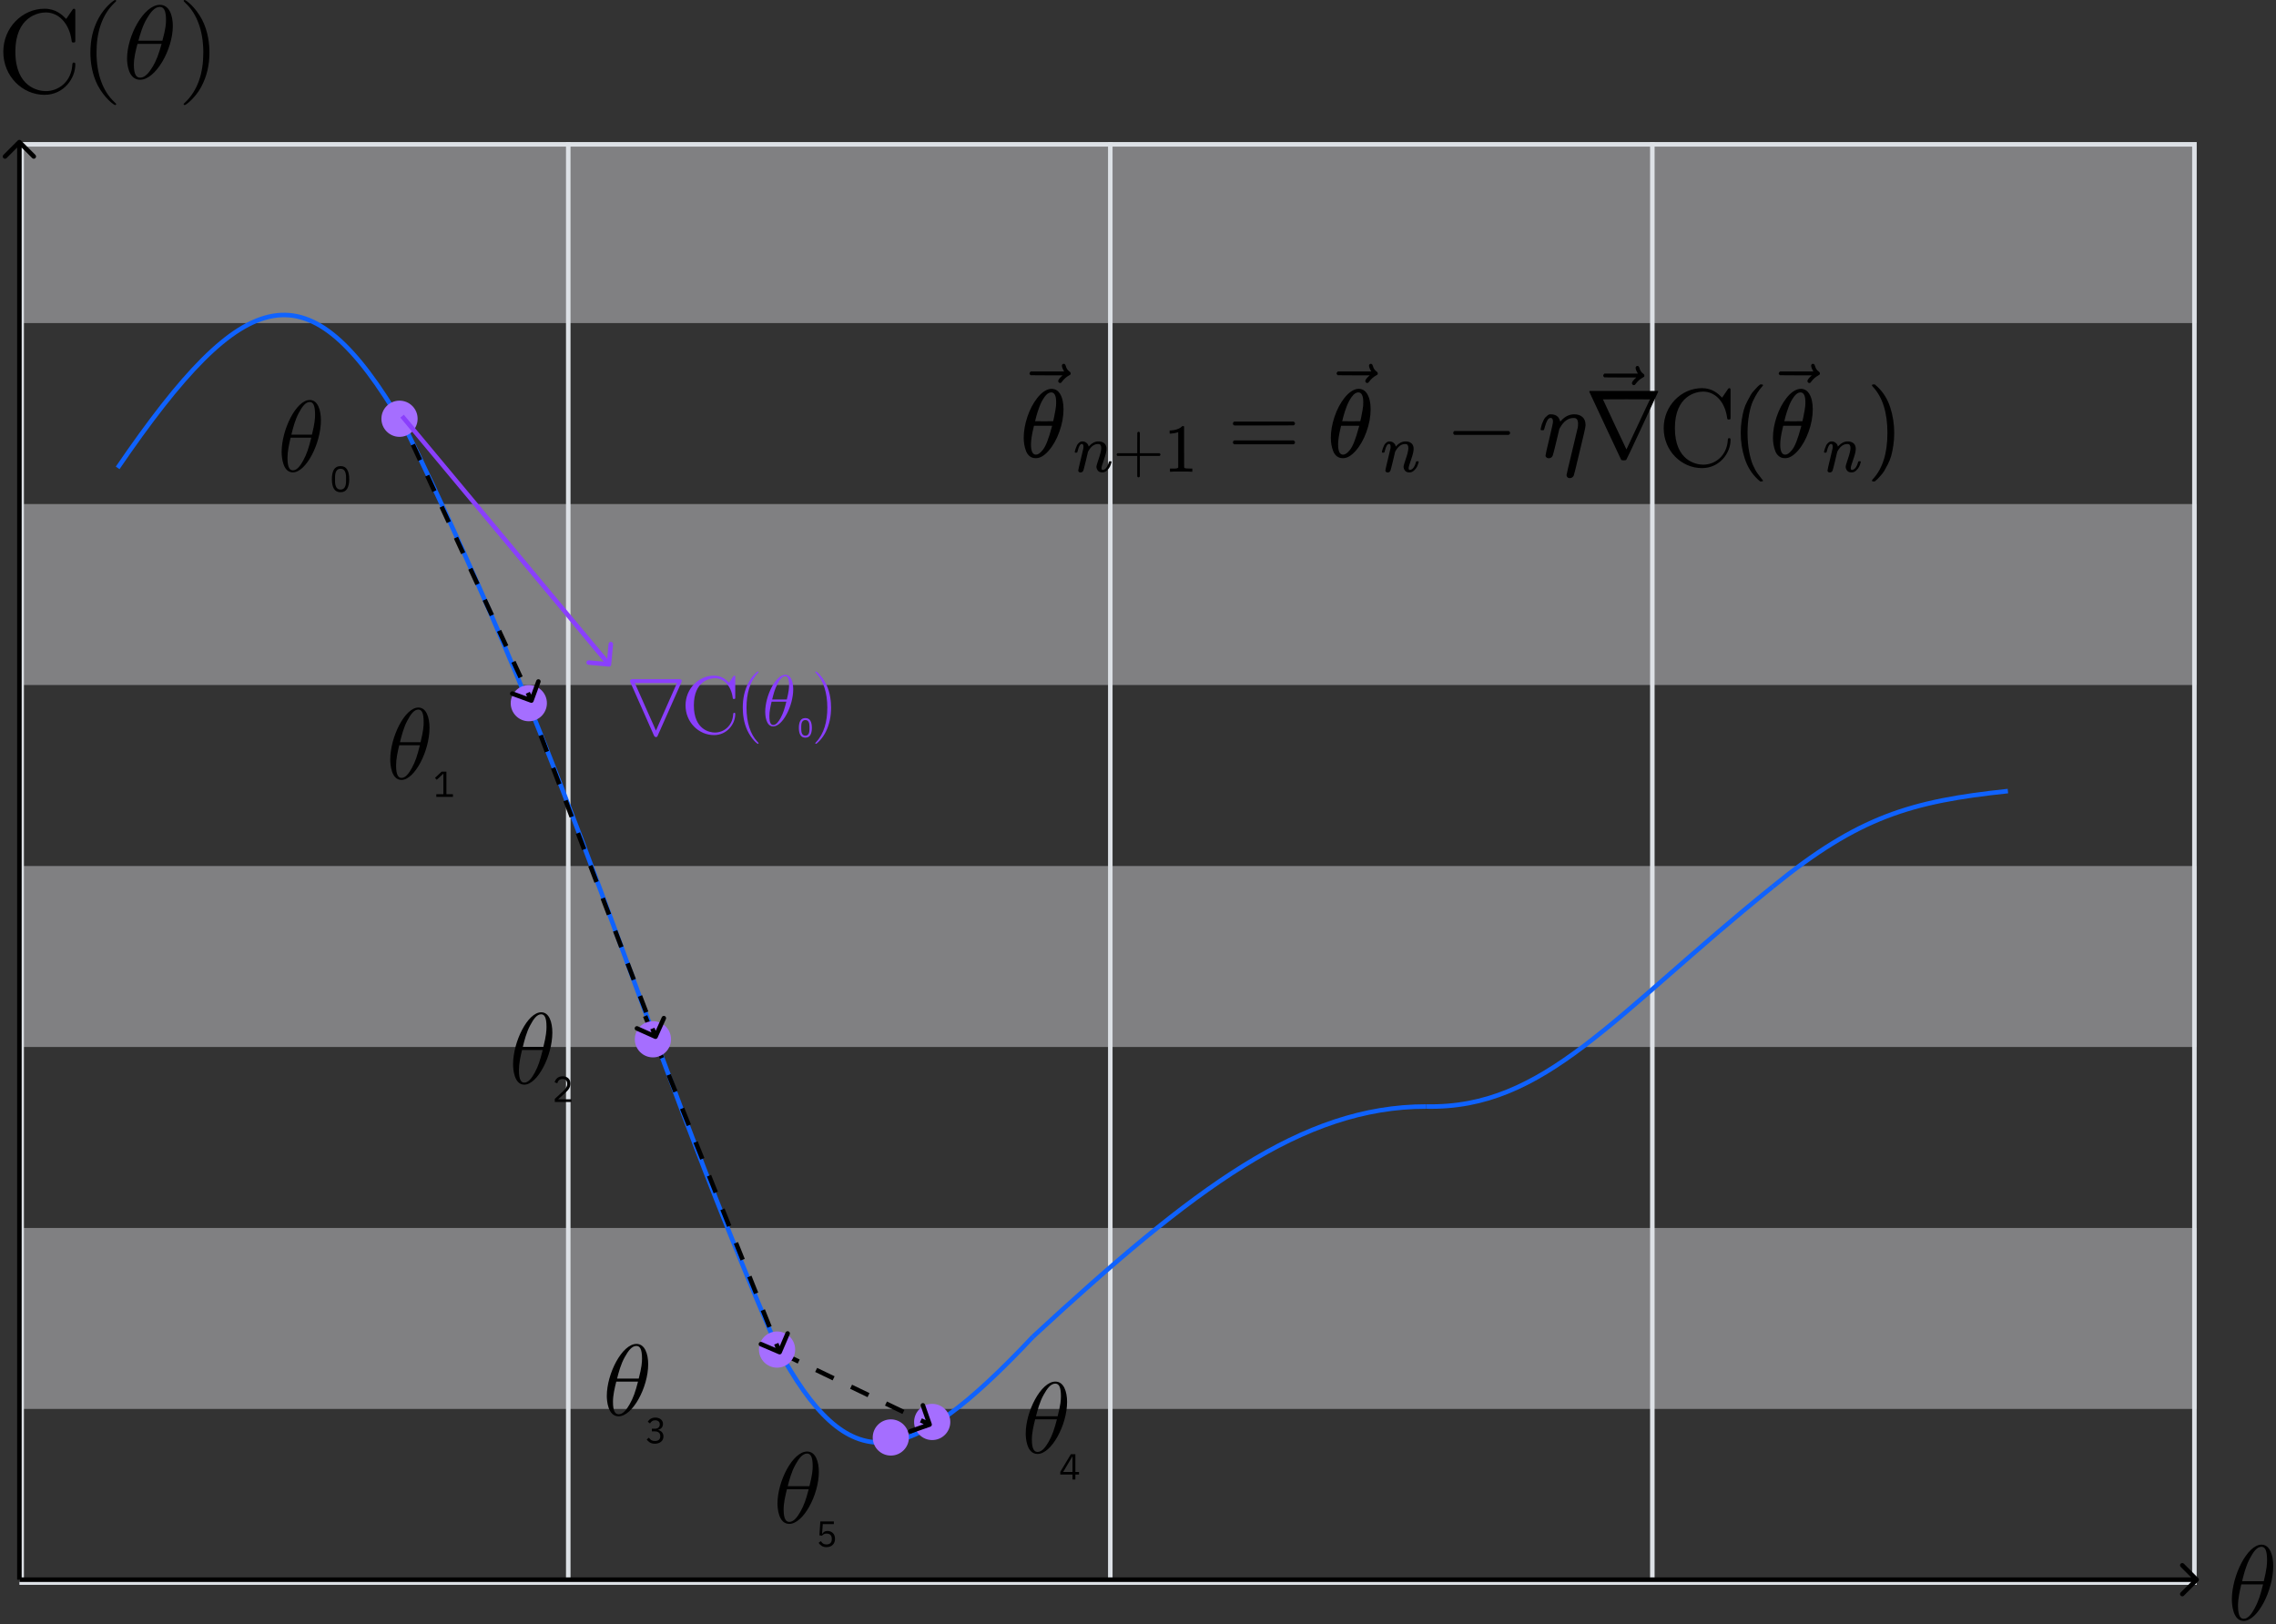 <svg width="503" height="359" viewBox="0 0 503 359" fill="none" xmlns="http://www.w3.org/2000/svg">
<rect x="0" y="0" width="503" height="359" fill="#333333" stroke="none"/>
<g clip-path="url(#clip0_260_458)">
<path opacity="0.4" d="M485.468 271.406H4.287V311.406H485.468V271.406Z" fill="#F2F4F8"/>
<path opacity="0.4" d="M485.468 191.406H4.287V231.406H485.468V191.406Z" fill="#F2F4F8"/>
<path opacity="0.4" d="M485.468 111.406H4.287V151.406H485.468V111.406Z" fill="#F2F4F8"/>
<path opacity="0.4" d="M485.468 31.406H4.287V71.406H485.468V31.406Z" fill="#F2F4F8"/>
<path d="M125.586 31.406V350.288" stroke="#DDE1E6"/>
<path d="M245.378 31.406V350.288" stroke="#DDE1E6"/>
<path d="M365.169 31.406V350.288" stroke="#DDE1E6"/>
<path d="M484.968 31.906H4.787V349.788H484.968V31.906Z" stroke="#DDE1E6"/>
<path d="M88.865 93.125C128.154 173.296 139.726 223.421 171.729 297.713" stroke="#0F62FE"/>
<path d="M26.003 103.411C54.317 61.983 68.212 58.54 88.865 93.696" stroke="#0F62FE"/>
<path d="M171.729 297.712C187.588 327.2 200.254 325.249 228.305 295.427" stroke="#0F62FE"/>
<path d="M228.305 295.427C263.798 262.6 287.738 244.565 315.169 244.565" stroke="#0F62FE"/>
<path d="M315.169 244.565C341.457 245.137 356.315 224.564 391.746 195.99" stroke="#0F62FE"/>
<path d="M391.746 195.99C410.796 180.461 422.406 177.094 443.75 174.846" stroke="#0F62FE"/>
<path d="M196.874 321.715C199.083 321.715 200.874 319.923 200.874 317.714C200.874 315.505 199.083 313.714 196.874 313.714C194.665 313.714 192.874 315.505 192.874 317.714C192.874 319.923 194.665 321.715 196.874 321.715Z" fill="#A56EFF"/>
<path d="M206.017 318.285C208.226 318.285 210.017 316.494 210.017 314.285C210.017 312.076 208.226 310.285 206.017 310.285C203.808 310.285 202.017 312.076 202.017 314.285C202.017 316.494 203.808 318.285 206.017 318.285Z" fill="#A56EFF"/>
<path d="M205.611 315.329C205.872 315.237 206.009 314.952 205.918 314.692L204.431 310.444C204.34 310.184 204.055 310.046 203.794 310.137C203.533 310.229 203.396 310.514 203.487 310.775L204.809 314.55L201.033 315.871C200.773 315.963 200.635 316.248 200.727 316.508C200.818 316.769 201.103 316.906 201.364 316.815L205.611 315.329ZM174.369 300.449L176.298 301.378L176.732 300.477L174.803 299.548L174.369 300.449ZM180.156 303.235L184.013 305.092L184.447 304.191L180.589 302.334L180.156 303.235ZM187.87 306.949L191.728 308.807L192.162 307.906L188.304 306.048L187.87 306.949ZM195.585 310.664L199.443 312.521L199.877 311.62L196.019 309.763L195.585 310.664ZM203.3 314.379L205.229 315.307L205.663 314.406L203.734 313.478L203.3 314.379Z" fill="black"/>
<path d="M171.729 302.284C173.938 302.284 175.729 300.493 175.729 298.284C175.729 296.075 173.938 294.284 171.729 294.284C169.52 294.284 167.729 296.075 167.729 298.284C167.729 300.493 169.52 302.284 171.729 302.284Z" fill="#A56EFF"/>
<path d="M172.103 299.315C172.357 299.424 172.651 299.306 172.76 299.052L174.533 294.916C174.641 294.662 174.524 294.368 174.27 294.26C174.016 294.151 173.722 294.268 173.613 294.522L172.038 298.199L168.361 296.623C168.107 296.514 167.813 296.632 167.705 296.886C167.596 297.14 167.713 297.434 167.967 297.542L172.103 299.315ZM142.12 224.75L142.862 226.607L143.791 226.235L143.048 224.378L142.12 224.75ZM144.348 230.321L145.834 234.036L146.763 233.665L145.277 229.95L144.348 230.321ZM147.32 237.751L148.806 241.465L149.734 241.094L148.248 237.379L147.32 237.751ZM150.292 245.18L151.777 248.894L152.706 248.523L151.22 244.808L150.292 245.18ZM153.263 252.609L154.749 256.323L155.678 255.952L154.192 252.237L153.263 252.609ZM156.235 260.038L157.721 263.753L158.649 263.381L157.163 259.667L156.235 260.038ZM159.207 267.467L160.692 271.182L161.621 270.81L160.135 267.096L159.207 267.467ZM162.178 274.896L163.664 278.611L164.593 278.24L163.107 274.525L162.178 274.896ZM165.15 282.326L166.636 286.04L167.564 285.669L166.078 281.954L165.15 282.326ZM168.122 289.755L169.607 293.469L170.536 293.098L169.05 289.383L168.122 289.755ZM171.093 297.184L171.836 299.041L172.765 298.67L172.022 296.812L171.093 297.184Z" fill="black"/>
<path d="M144.298 233.707C146.507 233.707 148.298 231.916 148.298 229.707C148.298 227.498 146.507 225.707 144.298 225.707C142.089 225.707 140.298 227.498 140.298 229.707C140.298 231.916 142.089 233.707 144.298 233.707Z" fill="#A56EFF"/>
<path d="M144.665 229.592C144.917 229.705 145.213 229.592 145.326 229.34L147.167 225.234C147.28 224.982 147.167 224.686 146.915 224.573C146.663 224.46 146.367 224.573 146.254 224.825L144.618 228.475L140.968 226.839C140.716 226.726 140.42 226.838 140.307 227.09C140.194 227.342 140.307 227.638 140.559 227.751L144.665 229.592ZM116.972 157.308L117.657 159.108L118.592 158.752L117.906 156.952L116.972 157.308ZM119.029 162.708L120.401 166.309L121.335 165.953L119.963 162.352L119.029 162.708ZM121.772 169.909L123.144 173.509L124.078 173.153L122.707 169.553L121.772 169.909ZM124.515 177.11L125.887 180.71L126.821 180.354L125.45 176.754L124.515 177.11ZM127.258 184.31L128.63 187.91L129.564 187.554L128.193 183.954L127.258 184.31ZM130.001 191.511L131.373 195.111L132.307 194.755L130.936 191.155L130.001 191.511ZM132.744 198.711L134.116 202.312L135.05 201.956L133.679 198.355L132.744 198.711ZM135.487 205.912L136.859 209.512L137.793 209.156L136.422 205.556L135.487 205.912ZM138.231 213.112L139.602 216.713L140.537 216.357L139.165 212.756L138.231 213.112ZM140.974 220.313L142.345 223.913L143.28 223.557L141.908 219.957L140.974 220.313ZM143.717 227.514L144.402 229.314L145.337 228.958L144.651 227.158L143.717 227.514Z" fill="black"/>
<path d="M116.867 159.416C119.076 159.416 120.867 157.625 120.867 155.416C120.867 153.207 119.076 151.416 116.867 151.416C114.658 151.416 112.867 153.207 112.867 155.416C112.867 157.625 114.658 159.416 116.867 159.416Z" fill="#A56EFF"/>
<path d="M117.267 155.313C117.526 155.409 117.813 155.276 117.908 155.016L119.459 150.792C119.554 150.533 119.421 150.246 119.162 150.15C118.903 150.055 118.615 150.188 118.52 150.447L117.142 154.202L113.387 152.824C113.128 152.729 112.84 152.862 112.745 153.121C112.65 153.38 112.783 153.668 113.042 153.763L117.267 155.313ZM88.412 93.335L89.205 95.049L90.113 94.629L89.319 92.915L88.412 93.335ZM90.793 98.478L92.38 101.907L93.288 101.487L91.7 98.058L90.793 98.478ZM93.968 105.336L95.555 108.765L96.462 108.345L94.875 104.916L93.968 105.336ZM97.142 112.194L98.73 115.622L99.637 115.202L98.05 111.774L97.142 112.194ZM100.317 119.051L101.905 122.48L102.812 122.06L101.225 118.631L100.317 119.051ZM103.492 125.909L105.08 129.338L105.987 128.918L104.4 125.489L103.492 125.909ZM106.667 132.767L108.254 136.196L109.162 135.775L107.574 132.347L106.667 132.767ZM109.842 139.624L111.429 143.053L112.337 142.633L110.749 139.204L109.842 139.624ZM113.017 146.482L114.604 149.911L115.512 149.491L113.924 146.062L113.017 146.482ZM116.191 153.34L116.985 155.054L117.893 154.634L117.099 152.92L116.191 153.34Z" fill="black"/>
<path d="M88.294 96.554C90.503 96.554 92.294 94.763 92.294 92.553C92.294 90.344 90.503 88.553 88.294 88.553C86.085 88.553 84.293 90.344 84.293 92.553C84.293 94.763 86.085 96.554 88.294 96.554Z" fill="#A56EFF"/>
<path d="M134.538 147.341C134.813 147.366 135.056 147.164 135.081 146.889L135.489 142.407C135.514 142.132 135.311 141.889 135.036 141.864C134.761 141.839 134.518 142.042 134.493 142.317L134.13 146.3L130.147 145.938C129.872 145.913 129.629 146.116 129.604 146.391C129.579 146.666 129.781 146.909 130.056 146.934L134.538 147.341ZM88.481 92.302L134.199 147.163L134.967 146.523L89.249 91.662L88.481 92.302Z" fill="#8A3FFC"/>
<path d="M4.641 31.052C4.445 30.857 4.129 30.857 3.934 31.052L0.752 34.234C0.556 34.429 0.556 34.746 0.752 34.941C0.947 35.137 1.263 35.137 1.459 34.941L4.287 32.113L7.116 34.941C7.311 35.137 7.627 35.137 7.823 34.941C8.018 34.746 8.018 34.429 7.823 34.234L4.641 31.052ZM4.787 349.145V31.406H3.787V349.145H4.787Z" fill="black"/>
<path d="M485.822 349.499C486.017 349.303 486.017 348.987 485.822 348.792L482.64 345.61C482.444 345.414 482.128 345.414 481.932 345.61C481.737 345.805 481.737 346.121 481.932 346.317L484.761 349.145L481.932 351.974C481.737 352.169 481.737 352.485 481.932 352.681C482.128 352.876 482.444 352.876 482.64 352.681L485.822 349.499ZM4.287 349.645H485.468V348.645H4.287V349.645Z" fill="black"/>
<path d="M75.264 108.793C74.597 108.793 74.109 108.539 73.8 108.033C73.496 107.526 73.344 106.817 73.344 105.905C73.344 104.993 73.496 104.283 73.8 103.777C74.109 103.27 74.597 103.017 75.264 103.017C75.931 103.017 76.416 103.27 76.72 103.777C77.029 104.283 77.184 104.993 77.184 105.905C77.184 106.817 77.029 107.526 76.72 108.033C76.416 108.539 75.931 108.793 75.264 108.793ZM75.264 108.209C75.483 108.209 75.669 108.163 75.824 108.073C75.979 107.982 76.104 107.854 76.2 107.689C76.296 107.523 76.365 107.329 76.408 107.105C76.456 106.881 76.48 106.633 76.48 106.361V105.449C76.48 105.177 76.456 104.929 76.408 104.705C76.365 104.481 76.296 104.286 76.2 104.121C76.104 103.955 75.979 103.827 75.824 103.737C75.669 103.646 75.483 103.601 75.264 103.601C75.045 103.601 74.859 103.646 74.704 103.737C74.549 103.827 74.424 103.955 74.328 104.121C74.232 104.286 74.16 104.481 74.112 104.705C74.069 104.929 74.048 105.177 74.048 105.449V106.361C74.048 106.633 74.069 106.881 74.112 107.105C74.16 107.329 74.232 107.523 74.328 107.689C74.424 107.854 74.549 107.982 74.704 108.073C74.859 108.163 75.045 108.209 75.264 108.209Z" fill="black"/>
<path d="M177.988 163.04C177.488 163.04 177.122 162.85 176.89 162.47C176.662 162.09 176.548 161.558 176.548 160.874C176.548 160.19 176.662 159.658 176.89 159.278C177.122 158.898 177.488 158.708 177.988 158.708C178.488 158.708 178.852 158.898 179.08 159.278C179.312 159.658 179.428 160.19 179.428 160.874C179.428 161.558 179.312 162.09 179.08 162.47C178.852 162.85 178.488 163.04 177.988 163.04ZM177.988 162.602C178.152 162.602 178.292 162.568 178.408 162.5C178.524 162.432 178.618 162.336 178.69 162.212C178.762 162.088 178.814 161.942 178.846 161.774C178.882 161.606 178.9 161.42 178.9 161.216V160.532C178.9 160.328 178.882 160.142 178.846 159.974C178.814 159.806 178.762 159.66 178.69 159.536C178.618 159.412 178.524 159.316 178.408 159.248C178.292 159.18 178.152 159.146 177.988 159.146C177.824 159.146 177.684 159.18 177.568 159.248C177.452 159.316 177.358 159.412 177.286 159.536C177.214 159.66 177.16 159.806 177.124 159.974C177.092 160.142 177.076 160.328 177.076 160.532V161.216C177.076 161.42 177.092 161.606 177.124 161.774C177.16 161.942 177.214 162.088 177.286 162.212C177.358 162.336 177.452 162.432 177.568 162.5C177.684 162.568 177.824 162.602 177.988 162.602Z" fill="#8A3FFC"/>
<path d="M96.427 176.131V175.539H97.987V171.043H97.931L96.523 172.355L96.131 171.931L97.611 170.547H98.659V175.539H100.099V176.131H96.427Z" fill="black"/>
<path d="M126.275 243.564H122.611V242.876L124.435 241.196C124.696 240.956 124.915 240.703 125.091 240.436C125.267 240.164 125.355 239.892 125.355 239.62V239.524C125.355 239.215 125.269 238.964 125.099 238.772C124.928 238.58 124.669 238.484 124.323 238.484C124.152 238.484 124.003 238.508 123.875 238.556C123.747 238.604 123.635 238.671 123.539 238.756C123.448 238.842 123.371 238.943 123.307 239.06C123.248 239.172 123.2 239.295 123.163 239.428L122.563 239.196C122.616 239.031 122.688 238.871 122.779 238.716C122.875 238.556 122.992 238.415 123.131 238.292C123.275 238.17 123.445 238.071 123.643 237.996C123.845 237.922 124.083 237.884 124.355 237.884C124.627 237.884 124.869 237.924 125.083 238.004C125.296 238.084 125.475 238.196 125.619 238.34C125.763 238.484 125.872 238.655 125.947 238.852C126.027 239.05 126.067 239.268 126.067 239.508C126.067 239.727 126.035 239.93 125.971 240.116C125.912 240.303 125.829 240.482 125.723 240.652C125.616 240.818 125.485 240.98 125.331 241.14C125.181 241.3 125.019 241.46 124.843 241.62L123.339 242.972H126.275V243.564Z" fill="black"/>
<path d="M144.672 315.783C145.05 315.783 145.333 315.698 145.52 315.527C145.712 315.351 145.808 315.127 145.808 314.855V314.799C145.808 314.506 145.714 314.287 145.528 314.143C145.346 313.994 145.106 313.919 144.808 313.919C144.52 313.919 144.285 313.983 144.104 314.111C143.922 314.234 143.773 314.402 143.656 314.615L143.16 314.231C143.229 314.119 143.312 314.01 143.408 313.903C143.509 313.791 143.626 313.692 143.76 313.607C143.893 313.522 144.048 313.452 144.224 313.399C144.4 313.346 144.6 313.319 144.824 313.319C145.058 313.319 145.28 313.351 145.488 313.415C145.696 313.474 145.874 313.564 146.024 313.687C146.178 313.804 146.298 313.951 146.384 314.127C146.474 314.303 146.52 314.503 146.52 314.727C146.52 314.908 146.49 315.071 146.432 315.215C146.378 315.359 146.304 315.484 146.208 315.591C146.112 315.698 145.997 315.788 145.864 315.863C145.736 315.938 145.597 315.994 145.448 316.031V316.063C145.597 316.095 145.741 316.148 145.88 316.223C146.024 316.292 146.149 316.386 146.256 316.503C146.368 316.615 146.456 316.754 146.52 316.919C146.589 317.079 146.624 317.263 146.624 317.471C146.624 317.711 146.578 317.932 146.488 318.135C146.397 318.332 146.269 318.503 146.104 318.647C145.938 318.786 145.738 318.895 145.504 318.975C145.269 319.055 145.01 319.095 144.728 319.095C144.488 319.095 144.274 319.068 144.088 319.015C143.901 318.962 143.736 318.89 143.592 318.799C143.448 318.708 143.32 318.607 143.208 318.495C143.101 318.383 143.005 318.266 142.92 318.143L143.424 317.759C143.493 317.871 143.568 317.972 143.648 318.063C143.733 318.154 143.826 318.231 143.928 318.295C144.029 318.359 144.144 318.41 144.272 318.447C144.4 318.479 144.549 318.495 144.72 318.495C145.114 318.495 145.413 318.407 145.616 318.231C145.818 318.05 145.92 317.794 145.92 317.463V317.399C145.92 317.068 145.818 316.815 145.616 316.639C145.413 316.458 145.114 316.367 144.72 316.367H144.064V315.783H144.672Z" fill="black"/>
<path d="M184.285 336.866H181.837L181.677 338.994H181.733C181.866 338.807 182.016 338.658 182.181 338.546C182.352 338.434 182.584 338.378 182.877 338.378C183.117 338.378 183.338 338.418 183.541 338.498C183.744 338.578 183.92 338.693 184.069 338.842C184.218 338.986 184.333 339.165 184.413 339.378C184.498 339.591 184.541 339.834 184.541 340.106C184.541 340.378 184.498 340.629 184.413 340.858C184.328 341.082 184.202 341.277 184.037 341.442C183.877 341.602 183.68 341.727 183.445 341.818C183.216 341.909 182.954 341.954 182.661 341.954C182.426 341.954 182.218 341.927 182.037 341.874C181.861 341.821 181.704 341.749 181.565 341.658C181.426 341.567 181.304 341.466 181.197 341.354C181.096 341.242 181.002 341.125 180.917 341.002L181.421 340.618C181.49 340.73 181.562 340.831 181.637 340.922C181.717 341.013 181.802 341.09 181.893 341.154C181.989 341.218 182.098 341.269 182.221 341.306C182.344 341.338 182.49 341.354 182.661 341.354C183.045 341.354 183.336 341.253 183.533 341.05C183.73 340.847 183.829 340.562 183.829 340.194V340.114C183.829 339.746 183.73 339.461 183.533 339.258C183.336 339.055 183.045 338.954 182.661 338.954C182.405 338.954 182.202 339.002 182.053 339.098C181.909 339.189 181.778 339.298 181.661 339.426L181.093 339.346L181.293 336.274H184.285V336.866Z" fill="black"/>
<path d="M237.02 327V325.904H234.324V325.312L236.66 321.416H237.66V325.344H238.468V325.904H237.66V327H237.02ZM234.956 325.344H237.02V321.936H236.98L234.956 325.344Z" fill="black"/>
<path d="M150.539 150.919C150.663 150.661 150.663 150.618 150.663 150.532C150.663 150.103 150.271 150.103 149.94 150.103H139.966C139.636 150.103 139.243 150.103 139.243 150.532C139.243 150.618 139.264 150.704 139.346 150.876L144.488 162.479C144.654 162.866 144.819 162.909 144.963 162.909C145.087 162.909 145.191 162.866 145.273 162.78L150.539 150.919ZM140.296 150.962H149.61L144.963 161.469L140.296 150.962Z" fill="#8A3FFC"/>
<path d="M167.641 164.278C167.641 164.23 167.641 164.198 167.38 163.926C165.844 162.312 164.983 159.674 164.983 156.414C164.983 153.313 165.705 150.644 167.487 148.757C167.641 148.614 167.641 148.582 167.641 148.534C167.641 148.438 167.564 148.406 167.503 148.406C167.303 148.406 166.043 149.557 165.291 151.123C164.507 152.737 164.154 154.448 164.154 156.414C164.154 157.836 164.369 159.738 165.168 161.449C166.074 163.367 167.334 164.406 167.503 164.406C167.564 164.406 167.641 164.374 167.641 164.278Z" fill="#8A3FFC"/>
<path d="M175.303 152.355C175.303 150.724 174.811 149.142 173.552 149.142C171.401 149.142 169.112 153.825 169.112 157.342C169.112 158.077 169.266 160.554 170.879 160.554C172.968 160.554 175.303 155.983 175.303 152.355ZM170.648 154.608C170.879 153.665 171.201 152.323 171.816 151.188C172.323 150.229 172.86 149.461 173.536 149.461C174.043 149.461 174.381 149.909 174.381 151.443C174.381 152.019 174.335 152.818 173.89 154.608H170.648ZM173.782 155.088C173.398 156.654 173.076 157.661 172.523 158.668C172.077 159.483 171.539 160.235 170.894 160.235C170.418 160.235 170.034 159.851 170.034 158.269C170.034 157.23 170.28 156.143 170.525 155.088H173.782Z" fill="#8A3FFC"/>
<path d="M183.669 156.414C183.669 155.199 183.515 153.217 182.655 151.363C181.748 149.445 180.489 148.406 180.32 148.406C180.258 148.406 180.181 148.438 180.181 148.534C180.181 148.582 180.181 148.614 180.443 148.885C181.979 150.5 182.839 153.137 182.839 156.398C182.839 159.499 182.117 162.168 180.335 164.054C180.181 164.198 180.181 164.23 180.181 164.278C180.181 164.374 180.258 164.406 180.32 164.406C180.519 164.406 181.779 163.255 182.532 161.688C183.315 160.058 183.669 158.332 183.669 156.414Z" fill="#8A3FFC"/>
<path d="M25.674 23.032C25.674 22.962 25.674 22.916 25.247 22.521C22.737 20.179 21.331 16.352 21.331 11.62C21.331 7.121 22.511 3.247 25.423 0.51C25.674 0.302 25.674 0.255 25.674 0.186C25.674 0.046 25.548 0 25.448 0C25.122 0 23.063 1.67 21.833 3.943C20.553 6.286 19.976 8.767 19.976 11.62C19.976 13.684 20.327 16.445 21.632 18.926C23.113 21.709 25.172 23.217 25.448 23.217C25.548 23.217 25.674 23.171 25.674 23.032Z" fill="black"/>
<path d="M38.194 5.729C38.194 3.363 37.391 1.067 35.332 1.067C31.818 1.067 28.078 7.863 28.078 12.965C28.078 14.032 28.329 17.627 30.965 17.627C34.378 17.627 38.194 10.994 38.194 5.729ZM30.588 8.999C30.965 7.631 31.492 5.683 32.496 4.036C33.324 2.644 34.203 1.531 35.307 1.531C36.136 1.531 36.688 2.18 36.688 4.407C36.688 5.242 36.612 6.402 35.885 8.999H30.588ZM35.709 9.695C35.081 11.968 34.554 13.429 33.65 14.89C32.922 16.073 32.044 17.163 30.99 17.163C30.212 17.163 29.584 16.607 29.584 14.311C29.584 12.803 29.985 11.226 30.387 9.695H35.709Z" fill="black"/>
<path d="M46.289 11.62C46.289 9.857 46.038 6.981 44.633 4.291C43.151 1.508 41.093 0 40.817 0C40.717 0 40.591 0.046 40.591 0.186C40.591 0.255 40.591 0.302 41.018 0.696C43.528 3.038 44.934 6.865 44.934 11.597C44.934 16.097 43.754 19.97 40.842 22.707C40.591 22.916 40.591 22.962 40.591 23.032C40.591 23.171 40.717 23.217 40.817 23.217C41.143 23.217 43.202 21.547 44.432 19.274C45.712 16.908 46.289 14.403 46.289 11.62Z" fill="black"/>
<path d="M502.387 346.151C502.387 343.743 501.661 341.406 499.8 341.406C496.624 341.406 493.243 348.323 493.243 353.516C493.243 354.602 493.47 358.262 495.852 358.262C498.938 358.262 502.387 351.51 502.387 346.151ZM495.512 349.48C495.852 348.087 496.329 346.104 497.236 344.428C497.985 343.011 498.779 341.878 499.778 341.878C500.526 341.878 501.025 342.539 501.025 344.805C501.025 345.655 500.957 346.836 500.299 349.48H495.512ZM500.141 350.188C499.573 352.501 499.097 353.989 498.28 355.476C497.622 356.68 496.828 357.789 495.875 357.789C495.172 357.789 494.604 357.223 494.604 354.886C494.604 353.351 494.968 351.746 495.331 350.188H500.141Z" fill="black"/>
<path d="M70.922 92.91C70.922 90.624 70.233 88.406 68.467 88.406C65.452 88.406 62.243 94.972 62.243 99.902C62.243 100.932 62.459 104.406 64.72 104.406C67.649 104.406 70.922 97.997 70.922 92.91ZM64.397 96.07C64.72 94.748 65.172 92.865 66.034 91.274C66.744 89.93 67.498 88.854 68.446 88.854C69.156 88.854 69.63 89.481 69.63 91.633C69.63 92.439 69.566 93.56 68.941 96.07H64.397ZM68.79 96.742C68.252 98.938 67.8 100.35 67.024 101.762C66.4 102.904 65.646 103.958 64.741 103.958C64.074 103.958 63.535 103.42 63.535 101.201C63.535 99.745 63.88 98.221 64.225 96.742H68.79Z" fill="black"/>
<path d="M94.924 160.885C94.924 158.599 94.235 156.381 92.469 156.381C89.454 156.381 86.245 162.947 86.245 167.877C86.245 168.907 86.46 172.381 88.722 172.381C91.651 172.381 94.924 165.972 94.924 160.885ZM88.399 164.045C88.722 162.723 89.174 160.84 90.036 159.249C90.746 157.905 91.5 156.829 92.448 156.829C93.158 156.829 93.632 157.456 93.632 159.608C93.632 160.414 93.568 161.535 92.943 164.045H88.399ZM92.792 164.717C92.254 166.913 91.802 168.325 91.026 169.737C90.402 170.879 89.648 171.933 88.743 171.933C88.076 171.933 87.537 171.395 87.537 169.176C87.537 167.72 87.882 166.196 88.227 164.717H92.792Z" fill="black"/>
<path d="M122.069 228.24C122.069 225.954 121.38 223.735 119.614 223.735C116.599 223.735 113.39 230.301 113.39 235.231C113.39 236.262 113.606 239.735 115.867 239.735C118.796 239.735 122.069 233.326 122.069 228.24ZM115.544 231.399C115.867 230.077 116.319 228.195 117.181 226.604C117.891 225.259 118.645 224.184 119.593 224.184C120.303 224.184 120.777 224.811 120.777 226.962C120.777 227.769 120.713 228.889 120.088 231.399H115.544ZM119.937 232.071C119.399 234.268 118.947 235.679 118.171 237.091C117.547 238.234 116.793 239.287 115.888 239.287C115.221 239.287 114.682 238.749 114.682 236.531C114.682 235.074 115.027 233.55 115.372 232.071H119.937Z" fill="black"/>
<path d="M143.25 301.54C143.25 299.254 142.523 297.036 140.663 297.036C137.487 297.036 134.106 303.601 134.106 308.531C134.106 309.562 134.333 313.036 136.715 313.036C139.801 313.036 143.25 306.627 143.25 301.54ZM136.375 304.7C136.715 303.377 137.192 301.495 138.099 299.904C138.848 298.559 139.642 297.484 140.64 297.484C141.389 297.484 141.888 298.111 141.888 300.263C141.888 301.069 141.82 302.19 141.162 304.7H136.375ZM141.003 305.372C140.436 307.568 139.96 308.98 139.143 310.391C138.485 311.534 137.691 312.587 136.738 312.587C136.035 312.587 135.467 312.05 135.467 309.831C135.467 308.375 135.83 306.851 136.193 305.372H141.003Z" fill="black"/>
<path d="M180.967 325.325C180.967 323.039 180.241 320.82 178.38 320.82C175.204 320.82 171.823 327.386 171.823 332.316C171.823 333.347 172.05 336.82 174.432 336.82C177.518 336.82 180.967 330.411 180.967 325.325ZM174.092 328.484C174.432 327.162 174.909 325.28 175.816 323.689C176.565 322.344 177.359 321.268 178.358 321.268C179.106 321.268 179.605 321.896 179.605 324.047C179.605 324.854 179.537 325.974 178.879 328.484H174.092ZM178.721 329.156C178.153 331.353 177.677 332.764 176.86 334.176C176.202 335.319 175.408 336.372 174.455 336.372C173.752 336.372 173.185 335.834 173.185 333.616C173.185 332.159 173.548 330.635 173.911 329.156H178.721Z" fill="black"/>
<path d="M235.828 309.865C235.828 307.579 235.102 305.36 233.242 305.36C230.065 305.36 226.685 311.926 226.685 316.856C226.685 317.887 226.912 321.36 229.294 321.36C232.38 321.36 235.828 314.951 235.828 309.865ZM228.954 313.024C229.294 311.702 229.77 309.82 230.678 308.229C231.427 306.884 232.221 305.809 233.219 305.809C233.968 305.809 234.467 306.436 234.467 308.587C234.467 309.394 234.399 310.514 233.741 313.024H228.954ZM233.582 313.696C233.015 315.893 232.538 317.304 231.722 318.716C231.064 319.859 230.27 320.912 229.317 320.912C228.613 320.912 228.046 320.374 228.046 318.156C228.046 316.699 228.409 315.175 228.772 313.696H233.582Z" fill="black"/>
<path d="M226.243 96.76C226.243 95.302 226.511 93.766 227.047 92.151C227.582 90.537 228.31 89.144 229.23 87.972C230.15 86.8 231.105 86.128 232.094 85.957C232.107 85.957 232.162 85.957 232.258 85.957C232.354 85.957 232.437 85.95 232.506 85.936C233.247 85.993 233.824 86.343 234.236 86.986C234.772 87.843 235.039 88.993 235.039 90.437C235.039 92.08 234.73 93.752 234.112 95.452C233.494 97.153 232.705 98.546 231.743 99.632C230.782 100.718 229.862 101.261 228.983 101.261H228.839C228.344 101.261 227.919 101.118 227.562 100.832C227.204 100.547 226.937 100.168 226.758 99.696C226.58 99.225 226.449 98.746 226.367 98.26C226.284 97.774 226.243 97.274 226.243 96.76ZM233.412 88.915C233.412 87.457 233.048 86.729 232.32 86.729C231.826 86.729 231.345 87.05 230.878 87.693C230.411 88.336 230.027 89.065 229.725 89.879C229.422 90.694 229.189 91.408 229.024 92.023C228.859 92.637 228.77 92.995 228.756 93.094C229.429 93.109 230.095 93.116 230.755 93.116L232.753 93.094C232.766 93.08 232.821 92.844 232.918 92.387C233.014 91.93 233.124 91.358 233.247 90.672C233.371 89.987 233.426 89.401 233.412 88.915ZM227.85 98.217C227.85 99.732 228.214 100.489 228.942 100.489C229.148 100.489 229.367 100.418 229.601 100.275C229.834 100.132 230.116 99.861 230.446 99.46C230.775 99.06 231.105 98.439 231.434 97.596C231.764 96.753 232.094 95.71 232.423 94.466L232.526 94.102H228.509C228.509 94.145 228.447 94.416 228.324 94.916C228.2 95.416 228.09 95.974 227.994 96.588C227.898 97.203 227.85 97.746 227.85 98.217Z" fill="black"/>
<path d="M234.686 80.835C234.686 80.72 234.72 80.62 234.789 80.534C234.858 80.449 234.961 80.406 235.098 80.406C235.194 80.406 235.277 80.442 235.345 80.513C235.414 80.57 235.483 80.706 235.551 80.92C235.689 81.449 235.97 81.856 236.396 82.142C236.547 82.242 236.622 82.371 236.622 82.528C236.622 82.656 236.602 82.742 236.561 82.785C236.519 82.828 236.423 82.892 236.272 82.978C235.682 83.292 235.167 83.743 234.727 84.328C234.7 84.357 234.665 84.4 234.624 84.457C234.583 84.514 234.549 84.557 234.521 84.586C234.494 84.614 234.459 84.629 234.418 84.629C234.377 84.629 234.329 84.636 234.274 84.65C234.178 84.65 234.089 84.614 234.006 84.543C233.924 84.471 233.876 84.364 233.862 84.221C233.862 83.95 234.185 83.528 234.83 82.957H231.308L227.785 82.935C227.607 82.806 227.517 82.671 227.517 82.528C227.517 82.428 227.607 82.285 227.785 82.099H235.18C234.851 81.556 234.686 81.135 234.686 80.835Z" fill="black"/>
<path d="M237.522 99.912C237.532 99.851 237.547 99.77 237.566 99.669C237.585 99.568 237.644 99.376 237.741 99.093C237.838 98.81 237.935 98.573 238.032 98.381C238.129 98.189 238.289 98.002 238.513 97.82C238.736 97.639 238.959 97.553 239.183 97.563C239.532 97.563 239.823 97.654 240.056 97.836C240.289 98.017 240.435 98.189 240.493 98.351C240.552 98.512 240.581 98.618 240.581 98.669C240.581 98.689 240.586 98.699 240.595 98.699L240.756 98.533C241.348 97.886 242.023 97.563 242.78 97.563C243.304 97.563 243.727 97.699 244.047 97.972C244.367 98.245 244.532 98.644 244.542 99.169C244.552 99.694 244.367 100.487 243.989 101.548C243.61 102.609 243.426 103.25 243.435 103.473C243.435 103.735 243.518 103.867 243.683 103.867C243.741 103.867 243.785 103.862 243.814 103.851C244.096 103.801 244.348 103.609 244.571 103.276C244.795 102.942 244.965 102.538 245.081 102.063C245.1 101.983 245.198 101.942 245.372 101.942C245.567 101.942 245.664 101.983 245.664 102.063C245.664 102.073 245.644 102.149 245.605 102.291C245.528 102.584 245.421 102.872 245.285 103.154C245.149 103.437 244.926 103.72 244.615 104.003C244.304 104.286 243.969 104.422 243.61 104.412C243.154 104.412 242.824 104.276 242.62 104.003C242.416 103.73 242.314 103.447 242.314 103.154C242.314 102.962 242.489 102.356 242.838 101.336C243.188 100.316 243.367 99.548 243.377 99.033C243.377 98.437 243.163 98.139 242.736 98.139H242.663C241.828 98.139 241.124 98.649 240.552 99.669L240.45 99.851L239.969 101.882C239.649 103.205 239.464 103.917 239.416 104.018C239.289 104.291 239.081 104.427 238.789 104.427C238.663 104.427 238.561 104.397 238.484 104.336C238.406 104.276 238.352 104.215 238.323 104.155C238.294 104.094 238.284 104.043 238.294 104.003C238.294 103.872 238.479 103.048 238.848 101.533C239.217 100.018 239.411 99.194 239.43 99.063C239.44 99.013 239.445 98.896 239.445 98.715C239.445 98.32 239.328 98.124 239.095 98.124C238.726 98.124 238.42 98.629 238.178 99.639C238.119 99.841 238.09 99.947 238.09 99.957C238.071 100.018 237.979 100.048 237.814 100.048H237.61C237.551 99.987 237.522 99.942 237.522 99.912Z" fill="black"/>
<path d="M246.771 100.669C246.771 100.669 246.771 100.603 246.771 100.472C246.771 100.34 246.839 100.239 246.975 100.169H251.33V97.895L251.344 95.622C251.442 95.491 251.534 95.425 251.621 95.425C251.747 95.425 251.845 95.501 251.912 95.653V100.169H256.253C256.398 100.249 256.471 100.35 256.471 100.472C256.471 100.593 256.398 100.694 256.253 100.775H251.912V105.291C251.835 105.432 251.747 105.503 251.65 105.503H251.621H251.592C251.476 105.503 251.388 105.432 251.33 105.291V100.775H246.975C246.839 100.704 246.771 100.603 246.771 100.472V100.669Z" fill="black"/>
<path d="M260.388 95.502L260.199 95.578C260.063 95.629 259.869 95.679 259.616 95.73C259.364 95.78 259.082 95.816 258.772 95.836H258.495V95.139H258.772C259.228 95.118 259.65 95.043 260.039 94.911C260.427 94.78 260.699 94.659 260.854 94.548C261.01 94.437 261.146 94.326 261.262 94.214C261.282 94.184 261.34 94.169 261.437 94.169C261.524 94.169 261.607 94.199 261.684 94.26V98.791L261.699 103.337C261.767 103.408 261.825 103.454 261.874 103.474C261.922 103.494 262.039 103.514 262.223 103.534C262.408 103.555 262.709 103.565 263.126 103.565H263.505V104.262H263.345C263.141 104.231 262.369 104.216 261.029 104.216C259.709 104.216 258.946 104.231 258.743 104.262H258.568V103.565H258.946C259.16 103.565 259.345 103.565 259.5 103.565C259.655 103.565 259.777 103.56 259.864 103.549C259.951 103.539 260.029 103.524 260.097 103.504C260.165 103.484 260.204 103.474 260.213 103.474C260.223 103.474 260.252 103.448 260.301 103.398C260.349 103.347 260.379 103.327 260.388 103.337V95.502Z" fill="black"/>
<path d="M272.479 93.609C272.479 93.424 272.576 93.281 272.768 93.181H285.89C286.096 93.295 286.199 93.438 286.199 93.609C286.199 93.766 286.103 93.902 285.911 94.017L279.36 94.038H272.809C272.589 93.967 272.479 93.824 272.479 93.609ZM272.479 97.767C272.479 97.553 272.589 97.41 272.809 97.339H285.911C286.103 97.482 286.199 97.625 286.199 97.767C286.199 97.953 286.096 98.096 285.89 98.196H272.768C272.576 98.096 272.479 97.953 272.479 97.767Z" fill="black"/>
<path d="M294.117 96.761C294.117 95.303 294.384 93.767 294.92 92.152C295.456 90.538 296.183 89.144 297.104 87.973C298.024 86.801 298.978 86.129 299.967 85.958C299.981 85.958 300.036 85.958 300.132 85.958C300.228 85.958 300.31 85.951 300.379 85.936C301.121 85.994 301.697 86.344 302.109 86.987C302.645 87.844 302.913 88.994 302.913 90.438C302.913 92.081 302.604 93.753 301.986 95.453C301.368 97.154 300.578 98.547 299.617 99.633C298.655 100.719 297.735 101.262 296.856 101.262H296.712C296.218 101.262 295.792 101.119 295.435 100.833C295.078 100.547 294.81 100.169 294.632 99.697C294.453 99.226 294.323 98.747 294.24 98.261C294.158 97.775 294.117 97.275 294.117 96.761ZM301.285 88.916C301.285 87.458 300.921 86.73 300.194 86.73C299.699 86.73 299.219 87.051 298.752 87.694C298.285 88.337 297.9 89.066 297.598 89.88C297.296 90.695 297.062 91.409 296.898 92.024C296.733 92.638 296.644 92.995 296.63 93.096C297.303 93.11 297.969 93.117 298.628 93.117L300.626 93.096C300.64 93.081 300.695 92.845 300.791 92.388C300.887 91.931 300.997 91.359 301.121 90.673C301.244 89.987 301.299 89.402 301.285 88.916ZM295.723 98.218C295.723 99.733 296.087 100.49 296.815 100.49C297.021 100.49 297.241 100.419 297.474 100.276C297.708 100.133 297.989 99.862 298.319 99.461C298.649 99.061 298.978 98.44 299.308 97.597C299.637 96.754 299.967 95.71 300.297 94.467L300.4 94.103H296.383C296.383 94.146 296.321 94.417 296.197 94.917C296.074 95.418 295.964 95.975 295.868 96.589C295.771 97.204 295.723 97.747 295.723 98.218Z" fill="black"/>
<path d="M302.557 80.835C302.557 80.721 302.591 80.621 302.66 80.535C302.729 80.449 302.832 80.406 302.969 80.406C303.065 80.406 303.147 80.442 303.216 80.513C303.285 80.57 303.353 80.706 303.422 80.921C303.559 81.449 303.841 81.857 304.267 82.142C304.418 82.243 304.493 82.371 304.493 82.528C304.493 82.657 304.473 82.743 304.432 82.785C304.39 82.828 304.294 82.893 304.143 82.978C303.553 83.293 303.038 83.743 302.598 84.329C302.571 84.358 302.536 84.4 302.495 84.458C302.454 84.515 302.42 84.558 302.392 84.586C302.365 84.615 302.33 84.629 302.289 84.629C302.248 84.629 302.2 84.636 302.145 84.65C302.049 84.65 301.96 84.615 301.877 84.543C301.795 84.472 301.747 84.365 301.733 84.222C301.733 83.95 302.056 83.529 302.701 82.957H299.179L295.656 82.936C295.477 82.807 295.388 82.671 295.388 82.528C295.388 82.428 295.477 82.285 295.656 82.1H303.051C302.722 81.556 302.557 81.135 302.557 80.835Z" fill="black"/>
<path d="M305.398 99.913C305.408 99.853 305.422 99.772 305.442 99.671C305.461 99.57 305.52 99.378 305.617 99.095C305.714 98.812 305.811 98.575 305.908 98.383C306.005 98.191 306.165 98.004 306.389 97.822C306.612 97.64 306.835 97.554 307.058 97.564C307.408 97.564 307.699 97.655 307.932 97.837C308.165 98.019 308.311 98.191 308.369 98.352C308.427 98.514 308.457 98.62 308.457 98.671C308.457 98.691 308.461 98.701 308.471 98.701L308.631 98.534C309.224 97.888 309.898 97.564 310.656 97.564C311.18 97.564 311.602 97.701 311.923 97.973C312.243 98.246 312.408 98.645 312.418 99.171C312.428 99.696 312.243 100.489 311.865 101.55C311.486 102.611 311.301 103.252 311.311 103.474C311.311 103.737 311.394 103.868 311.559 103.868C311.617 103.868 311.661 103.863 311.69 103.853C311.971 103.803 312.224 103.611 312.447 103.277C312.671 102.944 312.84 102.54 312.957 102.065C312.976 101.984 313.073 101.944 313.248 101.944C313.442 101.944 313.539 101.984 313.539 102.065C313.539 102.075 313.52 102.151 313.481 102.292C313.404 102.585 313.297 102.873 313.161 103.156C313.025 103.439 312.802 103.722 312.491 104.005C312.18 104.288 311.845 104.424 311.486 104.414C311.03 104.414 310.699 104.278 310.496 104.005C310.292 103.732 310.19 103.449 310.19 103.156C310.19 102.964 310.365 102.358 310.714 101.338C311.064 100.317 311.243 99.549 311.253 99.034C311.253 98.438 311.039 98.14 310.612 98.14H310.539C309.704 98.14 309 98.65 308.427 99.671L308.326 99.853L307.845 101.883C307.525 103.207 307.34 103.919 307.291 104.02C307.165 104.293 306.957 104.429 306.665 104.429C306.539 104.429 306.437 104.399 306.359 104.338C306.282 104.278 306.228 104.217 306.199 104.156C306.17 104.096 306.16 104.045 306.17 104.005C306.17 103.873 306.355 103.05 306.723 101.535C307.092 100.019 307.287 99.196 307.306 99.064C307.316 99.014 307.321 98.898 307.321 98.716C307.321 98.322 307.204 98.125 306.971 98.125C306.602 98.125 306.296 98.63 306.054 99.64C305.995 99.842 305.966 99.948 305.966 99.959C305.947 100.019 305.855 100.05 305.689 100.05H305.486C305.427 99.989 305.398 99.943 305.398 99.913Z" fill="black"/>
<path d="M321.169 95.967C321.169 95.967 321.169 95.874 321.169 95.688C321.169 95.502 321.266 95.359 321.458 95.259H333.426C333.632 95.373 333.735 95.516 333.735 95.688C333.735 95.86 333.632 96.003 333.426 96.118H321.458C321.266 96.017 321.169 95.874 321.169 95.688V95.967Z" fill="black"/>
<path d="M340.474 94.894C340.488 94.851 340.502 94.794 340.516 94.723C340.529 94.651 340.564 94.494 340.619 94.251C340.674 94.008 340.742 93.787 340.825 93.587C340.907 93.387 341.01 93.151 341.134 92.879C341.257 92.608 341.395 92.394 341.546 92.236C341.697 92.079 341.875 91.922 342.081 91.765C342.287 91.608 342.514 91.543 342.761 91.572C343.091 91.572 343.386 91.622 343.647 91.722C343.908 91.822 344.114 91.951 344.265 92.108C344.416 92.265 344.526 92.422 344.594 92.579C344.663 92.737 344.718 92.872 344.759 92.987L344.8 93.137C344.8 93.165 344.807 93.18 344.821 93.18L345.048 92.944C345.885 92.029 346.84 91.572 347.911 91.572C348.653 91.572 349.25 91.765 349.703 92.151C350.156 92.537 350.39 93.101 350.404 93.844V94.058C350.404 94.401 349.964 96.352 349.085 99.91C348.289 103.268 347.863 104.997 347.808 105.097C347.629 105.483 347.32 105.676 346.881 105.676C346.702 105.676 346.551 105.619 346.428 105.504C346.304 105.39 346.229 105.233 346.201 105.033C346.201 104.904 346.606 103.168 347.417 99.824L348.694 94.466C348.735 94.251 348.756 93.98 348.756 93.651C348.756 92.808 348.453 92.386 347.849 92.386H347.746C346.565 92.386 345.569 93.108 344.759 94.551L344.615 94.808L343.935 97.681C343.482 99.553 343.221 100.56 343.152 100.703C342.974 101.089 342.679 101.282 342.267 101.282C342.088 101.282 341.944 101.239 341.834 101.153C341.724 101.067 341.649 100.982 341.607 100.896C341.566 100.81 341.552 100.739 341.566 100.682C341.566 100.496 341.841 99.267 342.39 96.995C342.94 94.723 343.214 93.458 343.214 93.201C343.214 92.644 343.036 92.365 342.679 92.365C342.39 92.365 342.143 92.565 341.937 92.965C341.731 93.365 341.566 93.801 341.443 94.273C341.319 94.744 341.243 95.001 341.216 95.044C341.189 95.073 341.079 95.087 340.886 95.087H340.598C340.516 95.001 340.474 94.937 340.474 94.894Z" fill="black"/>
<path d="M351.227 86.558C351.227 86.515 351.262 86.465 351.33 86.408H366.368C366.437 86.465 366.471 86.515 366.471 86.558C366.471 86.586 365.311 89.087 362.99 94.06C360.669 99.032 359.481 101.547 359.426 101.604C359.357 101.704 359.165 101.754 358.849 101.754C358.533 101.754 358.341 101.704 358.273 101.604C358.231 101.547 357.05 99.032 354.729 94.06C352.408 89.087 351.241 86.586 351.227 86.558ZM364.638 88.272C364.638 88.258 362.907 88.251 359.447 88.251C355.986 88.251 354.256 88.258 354.256 88.272C354.283 88.344 355.148 90.201 356.851 93.845C358.554 97.489 359.419 99.318 359.447 99.332L364.638 88.272Z" fill="black"/>
<path d="M361.476 81.307C361.476 81.192 361.511 81.092 361.579 81.007C361.648 80.921 361.751 80.878 361.888 80.878C361.984 80.878 362.067 80.914 362.136 80.985C362.204 81.042 362.273 81.178 362.342 81.392C362.479 81.921 362.76 82.328 363.186 82.614C363.337 82.714 363.413 82.843 363.413 83C363.413 83.129 363.392 83.214 363.351 83.257C363.31 83.3 363.214 83.364 363.063 83.45C362.472 83.764 361.957 84.215 361.518 84.8C361.49 84.829 361.456 84.872 361.415 84.929C361.373 84.986 361.339 85.029 361.312 85.058C361.284 85.086 361.25 85.1 361.209 85.1C361.167 85.1 361.119 85.108 361.064 85.122C360.968 85.122 360.879 85.086 360.797 85.015C360.714 84.943 360.666 84.836 360.652 84.693C360.652 84.422 360.975 84 361.621 83.429H358.098L354.575 83.407C354.397 83.279 354.308 83.143 354.308 83C354.308 82.9 354.397 82.757 354.575 82.571H361.971C361.641 82.028 361.476 81.607 361.476 81.307Z" fill="black"/>
<path d="M384.707 95.689C384.707 94.703 384.776 93.767 384.913 92.881C385.05 91.995 385.208 91.231 385.387 90.588C385.565 89.944 385.819 89.316 386.149 88.701C386.479 88.087 386.74 87.608 386.932 87.265C387.124 86.922 387.412 86.551 387.797 86.151C388.182 85.751 388.408 85.507 388.477 85.422C388.545 85.336 388.717 85.186 388.992 84.972H389.26H389.342C389.534 84.972 389.63 85.036 389.63 85.165C389.63 85.207 389.514 85.358 389.28 85.615C389.047 85.872 388.765 86.251 388.436 86.751C388.106 87.251 387.77 87.865 387.426 88.594C387.083 89.323 386.794 90.309 386.561 91.552C386.328 92.795 386.211 94.174 386.211 95.689C386.211 97.204 386.328 98.575 386.561 99.804C386.794 101.033 387.076 102.026 387.406 102.783C387.735 103.541 388.072 104.155 388.415 104.627C388.758 105.098 389.047 105.477 389.28 105.763C389.514 106.049 389.63 106.199 389.63 106.213C389.63 106.341 389.527 106.406 389.321 106.406H389.26H388.992L388.415 105.891C387.124 104.677 386.183 103.162 385.593 101.347C385.002 99.533 384.707 97.647 384.707 95.689Z" fill="black"/>
<path d="M391.826 96.761C391.826 95.303 392.094 93.767 392.63 92.152C393.165 90.538 393.893 89.144 394.813 87.973C395.734 86.801 396.688 86.129 397.677 85.958C397.691 85.958 397.745 85.958 397.842 85.958C397.938 85.958 398.02 85.951 398.089 85.936C398.83 85.994 399.407 86.344 399.819 86.987C400.355 87.844 400.623 88.994 400.623 90.438C400.623 92.081 400.314 93.753 399.696 95.453C399.078 97.154 398.288 98.547 397.327 99.633C396.365 100.719 395.445 101.262 394.566 101.262H394.422C393.928 101.262 393.502 101.119 393.145 100.833C392.788 100.547 392.52 100.169 392.341 99.697C392.163 99.226 392.032 98.747 391.95 98.261C391.868 97.775 391.826 97.275 391.826 96.761ZM398.995 88.916C398.995 87.458 398.631 86.73 397.903 86.73C397.409 86.73 396.928 87.051 396.461 87.694C395.994 88.337 395.61 89.066 395.308 89.88C395.006 90.695 394.772 91.409 394.607 92.024C394.443 92.638 394.353 92.995 394.34 93.096C395.013 93.11 395.679 93.117 396.338 93.117L398.336 93.096C398.35 93.081 398.405 92.845 398.501 92.388C398.597 91.931 398.707 91.359 398.83 90.673C398.954 89.987 399.009 89.402 398.995 88.916ZM393.433 98.218C393.433 99.733 393.797 100.49 394.525 100.49C394.731 100.49 394.951 100.419 395.184 100.276C395.418 100.133 395.699 99.862 396.029 99.461C396.358 99.061 396.688 98.44 397.018 97.597C397.347 96.754 397.677 95.71 398.006 94.467L398.109 94.103H394.092C394.092 94.146 394.031 94.417 393.907 94.917C393.783 95.418 393.674 95.975 393.577 96.589C393.481 97.204 393.433 97.747 393.433 98.218Z" fill="black"/>
<path d="M400.268 80.835C400.268 80.721 400.302 80.621 400.371 80.535C400.439 80.45 400.542 80.407 400.68 80.407C400.776 80.407 400.858 80.442 400.927 80.514C400.996 80.571 401.064 80.707 401.133 80.921C401.27 81.45 401.552 81.857 401.978 82.143C402.129 82.243 402.204 82.372 402.204 82.529C402.204 82.657 402.184 82.743 402.142 82.786C402.101 82.829 402.005 82.893 401.854 82.979C401.263 83.293 400.748 83.743 400.309 84.329C400.282 84.358 400.247 84.401 400.206 84.458C400.165 84.515 400.13 84.558 400.103 84.587C400.076 84.615 400.041 84.629 400 84.629C399.959 84.629 399.911 84.637 399.856 84.651C399.76 84.651 399.67 84.615 399.588 84.544C399.506 84.472 399.458 84.365 399.444 84.222C399.444 83.951 399.767 83.529 400.412 82.957H396.889L393.367 82.936C393.188 82.808 393.099 82.672 393.099 82.529C393.099 82.429 393.188 82.286 393.367 82.1H400.762C400.433 81.557 400.268 81.135 400.268 80.835Z" fill="black"/>
<path d="M403.107 99.913C403.117 99.853 403.131 99.772 403.151 99.671C403.17 99.57 403.228 99.378 403.325 99.095C403.422 98.812 403.519 98.575 403.617 98.383C403.714 98.191 403.874 98.004 404.097 97.822C404.32 97.64 404.544 97.554 404.767 97.564C405.117 97.564 405.408 97.655 405.641 97.837C405.874 98.019 406.02 98.191 406.078 98.352C406.136 98.514 406.165 98.62 406.165 98.671C406.165 98.691 406.17 98.701 406.18 98.701L406.34 98.534C406.932 97.888 407.607 97.564 408.364 97.564C408.889 97.564 409.311 97.701 409.632 97.973C409.952 98.246 410.117 98.645 410.127 99.171C410.136 99.696 409.952 100.489 409.573 101.55C409.195 102.611 409.01 103.252 409.02 103.474C409.02 103.737 409.102 103.868 409.267 103.868C409.326 103.868 409.369 103.863 409.399 103.853C409.68 103.803 409.933 103.611 410.156 103.277C410.379 102.944 410.549 102.54 410.666 102.065C410.685 101.984 410.782 101.944 410.957 101.944C411.151 101.944 411.248 101.984 411.248 102.065C411.248 102.075 411.229 102.151 411.19 102.292C411.112 102.585 411.005 102.873 410.869 103.156C410.734 103.439 410.51 103.722 410.2 104.005C409.889 104.288 409.554 104.424 409.195 104.414C408.738 104.414 408.408 104.278 408.204 104.005C408 103.732 407.898 103.449 407.898 103.156C407.898 102.964 408.073 102.358 408.423 101.338C408.772 100.317 408.952 99.549 408.962 99.034C408.962 98.438 408.748 98.14 408.321 98.14H408.248C407.413 98.14 406.709 98.65 406.136 99.671L406.034 99.853L405.554 101.883C405.233 103.207 405.049 103.919 405 104.02C404.874 104.293 404.665 104.429 404.374 104.429C404.248 104.429 404.146 104.399 404.068 104.338C403.99 104.278 403.937 104.217 403.908 104.156C403.879 104.096 403.869 104.045 403.879 104.005C403.879 103.873 404.063 103.05 404.432 101.535C404.801 100.019 404.995 99.196 405.015 99.064C405.024 99.014 405.029 98.898 405.029 98.716C405.029 98.322 404.913 98.125 404.68 98.125C404.311 98.125 404.005 98.63 403.762 99.64C403.704 99.842 403.675 99.948 403.675 99.959C403.655 100.019 403.563 100.05 403.398 100.05H403.194C403.136 99.989 403.107 99.943 403.107 99.913Z" fill="black"/>
<path d="M413.807 84.993L413.89 84.972C413.958 84.972 414.027 84.972 414.096 84.972H414.343L414.92 85.486C416.211 86.701 417.151 88.215 417.742 90.03C418.332 91.845 418.628 93.731 418.628 95.689C418.628 96.66 418.559 97.597 418.422 98.497C418.284 99.397 418.126 100.161 417.948 100.79C417.769 101.419 417.515 102.047 417.186 102.676C416.856 103.305 416.595 103.784 416.403 104.112C416.211 104.441 415.929 104.805 415.558 105.205C415.187 105.606 414.968 105.841 414.899 105.913C414.83 105.984 414.672 106.12 414.425 106.32C414.384 106.363 414.357 106.391 414.343 106.406H414.096C413.986 106.406 413.91 106.406 413.869 106.406C413.828 106.406 413.794 106.384 413.766 106.341C413.739 106.299 413.718 106.234 413.704 106.149C413.718 106.134 413.794 106.041 413.931 105.87C416.059 103.569 417.124 100.176 417.124 95.689C417.124 91.202 416.059 87.808 413.931 85.507C413.794 85.336 413.718 85.243 413.704 85.229C413.704 85.115 413.739 85.036 413.807 84.993Z" fill="black"/>
<path d="M0.731 11.444C0.731 16.858 4.956 20.96 9.837 20.96C14.102 20.96 16.645 17.31 16.645 14.274C16.645 14.028 16.645 13.823 16.317 13.823C16.03 13.823 16.03 13.987 15.989 14.274C15.784 18.007 12.995 20.14 10.124 20.14C8.524 20.14 3.397 19.278 3.397 11.444C3.397 3.651 8.524 2.749 10.124 2.749C12.954 2.749 15.292 5.128 15.825 8.942C15.866 9.312 15.866 9.394 16.235 9.394C16.645 9.394 16.645 9.312 16.645 8.778V2.585C16.645 2.134 16.645 1.929 16.358 1.929C16.276 1.929 16.153 1.929 15.948 2.257L14.635 4.185C13.692 3.241 12.338 1.929 9.837 1.929C4.915 1.929 0.731 6.112 0.731 11.444Z" fill="black"/>
<g clip-path="url(#clip1_260_458)">
<path d="M367.679 94.627C367.679 99.654 371.602 103.463 376.134 103.463C380.095 103.463 382.456 100.073 382.456 97.255C382.456 97.026 382.456 96.836 382.151 96.836C381.885 96.836 381.885 96.988 381.847 97.255C381.656 100.721 379.067 102.701 376.401 102.701C374.915 102.701 370.154 101.901 370.154 94.627C370.154 87.391 374.915 86.553 376.401 86.553C379.028 86.553 381.199 88.762 381.694 92.304C381.733 92.647 381.733 92.723 382.075 92.723C382.456 92.723 382.456 92.647 382.456 92.151V86.4C382.456 85.981 382.456 85.791 382.19 85.791C382.113 85.791 381.999 85.791 381.809 86.096L380.59 87.886C379.714 87.01 378.457 85.791 376.134 85.791C371.564 85.791 367.679 89.676 367.679 94.627Z" fill="black"/>
</g>
<g clip-path="url(#clip2_260_458)">
<path d="M151.505 155.902C151.505 159.64 154.422 162.472 157.792 162.472C160.737 162.472 162.493 159.952 162.493 157.856C162.493 157.686 162.493 157.544 162.267 157.544C162.068 157.544 162.068 157.658 162.04 157.856C161.898 160.433 159.973 161.906 157.99 161.906C156.886 161.906 153.346 161.311 153.346 155.902C153.346 150.521 156.886 149.898 157.99 149.898C159.944 149.898 161.559 151.541 161.927 154.174C161.955 154.429 161.955 154.486 162.21 154.486C162.493 154.486 162.493 154.429 162.493 154.061V149.785C162.493 149.473 162.493 149.332 162.295 149.332C162.238 149.332 162.153 149.332 162.012 149.558L161.105 150.889C160.454 150.238 159.519 149.332 157.792 149.332C154.393 149.332 151.505 152.22 151.505 155.902Z" fill="#8A3FFC"/>
</g>
</g>
<defs>
<clipPath id="clip0_260_458">
<rect width="503" height="359" fill="white"/>
</clipPath>
<clipPath id="clip1_260_458">
<rect width="17.062" height="19.5" fill="white" transform="translate(367 84)"/>
</clipPath>
<clipPath id="clip2_260_458">
<rect width="12.688" height="14.5" fill="white" transform="translate(151 148)"/>
</clipPath>
</defs>
</svg>
